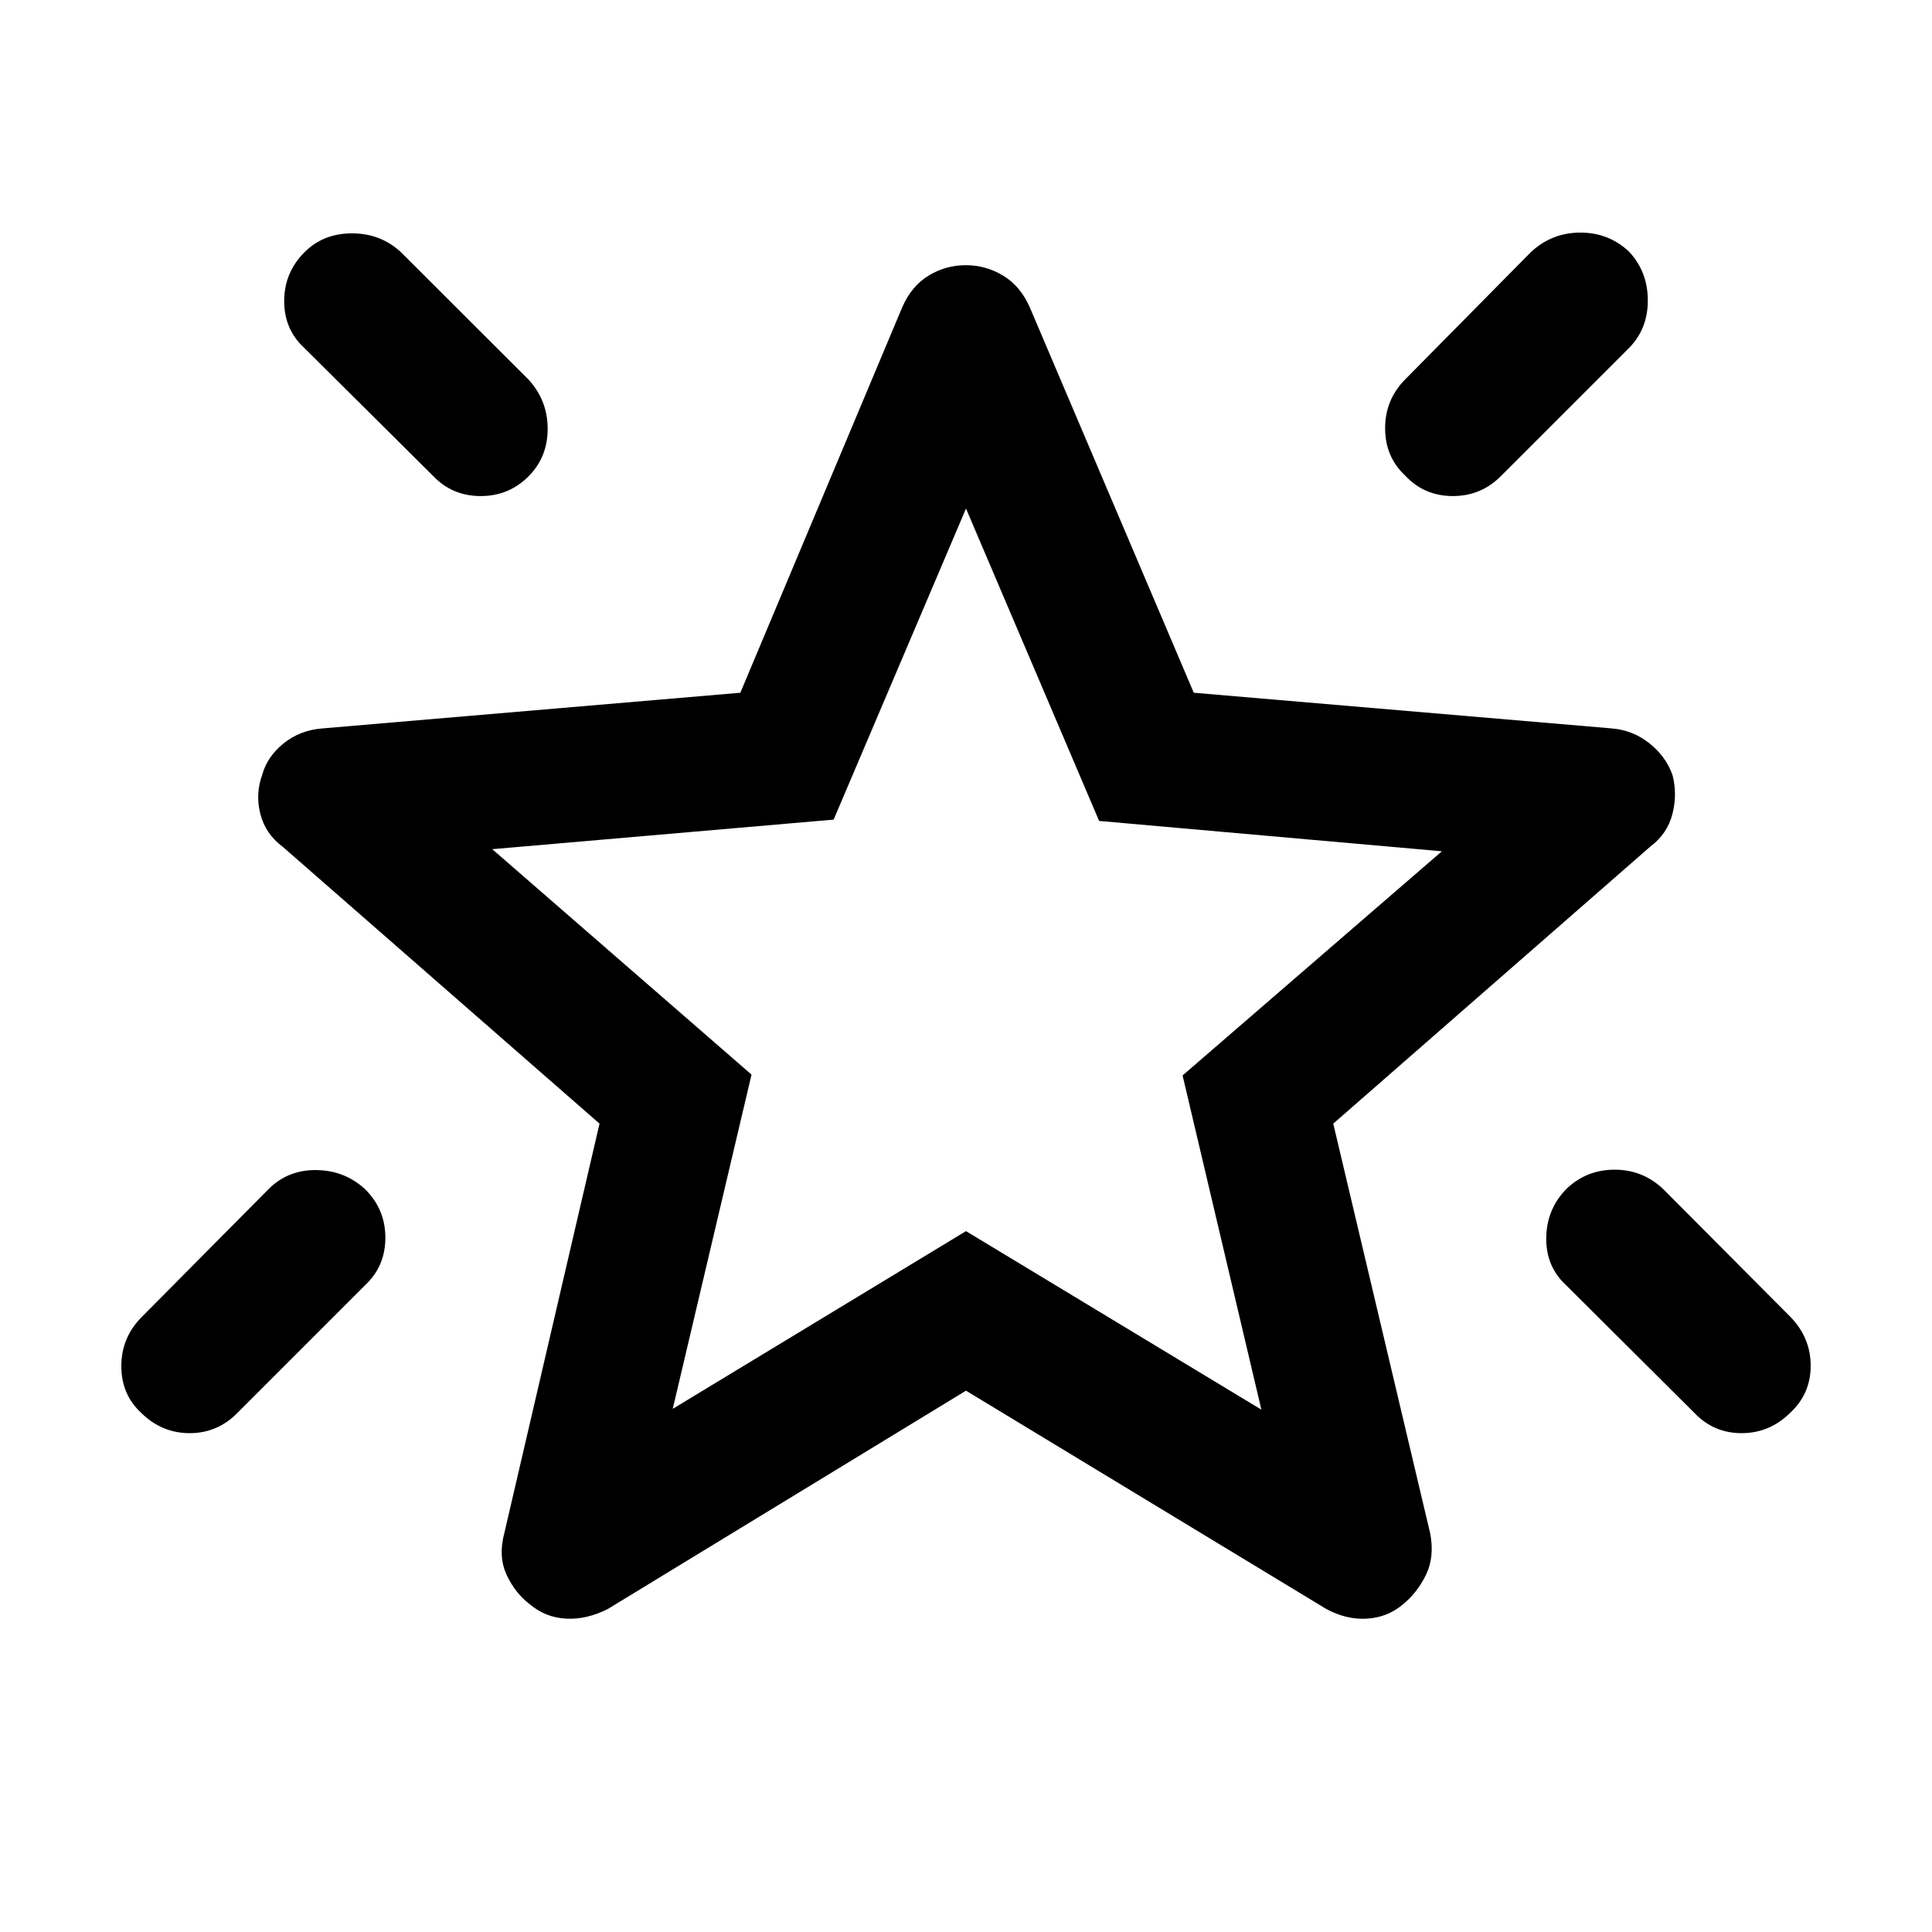 <svg xmlns="http://www.w3.org/2000/svg" height="40" viewBox="0 -960 960 960" width="40"><path d="M778.47-369.36q9.95-9.43 23.8-9.43 13.86 0 23.96 9.43l63.38 63.67q10.11 10.38 10.11 24.33 0 13.95-10.21 23.39-10.21 10.1-24.13 10.1-13.91 0-23.48-10.1l-63.67-63.39q-10.1-9.25-9.91-23.57.19-14.33 10.15-24.43Zm30.89-465.71q9.43 10.04 9.43 24.34 0 14.29-9.43 23.73l-63.39 63.38q-9.91 10.11-24.04 10.11-14.13 0-23.57-10.04-10.1-9.37-10.1-23.66 0-14.3 10.1-24.4L760.97-835q10.38-9.43 24.34-9.43 13.95 0 24.05 9.36Zm-658.12.46q9.37-9.44 23.67-9.44 14.29 0 24.4 9.44l63.38 63.28q9.44 10.38 9.44 24.33 0 13.95-9.2 23.38-9.87 10.11-24.08 10.11-14.21 0-23.75-10.11L151.31-787q-10.1-9.25-10.1-23.38 0-14.13 10.03-24.23Zm30.14 465.49q10.11 9.95 10.11 24.14 0 14.18-10.11 23.62L118-257.97q-9.91 10.1-23.71 10.1t-23.9-9.87q-10.11-9.2-10.11-23.41t10.11-24.41l63.28-63.8q9.57-9.43 23.59-9.24 14.02.19 24.12 9.48Zm152.9 109.17L480-348.26l146.77 88.7-39.15-166.06L716.46-537l-170.31-15.08L480-707.31l-65.77 154.57-169.64 14.69 128.84 112.02-39.15 166.08Zm146.1-223.61ZM480-268.98 301.95-160.46q-10.59 5.33-20.7 4.75-10.11-.58-17.68-6.89-7.57-5.66-11.84-14.9t-1.06-21.01l47.23-203.16-157.41-137.56q-8.62-6.43-11.13-16.34-2.51-9.92.9-19.33 2.48-9.15 10.66-15.72 8.18-6.58 19.21-7.43l207.74-17.73 80.44-191.53q4.6-10.56 13.1-15.74 8.49-5.18 18.48-5.18 9.98 0 18.56 5.18 8.57 5.18 13.24 15.74l81.49 191.53 207.74 17.73q10.45.85 18.67 7.41 8.23 6.56 11.46 15.74 2.49 9.41-.02 19.33-2.52 9.91-11.13 16.34L662.49-401.67l48.15 203.54q2.28 11.75-2.11 20.73t-11.81 14.92q-7.55 6.22-17.62 6.79-10.07.56-20-4.77L480-268.98Z"/></svg>
